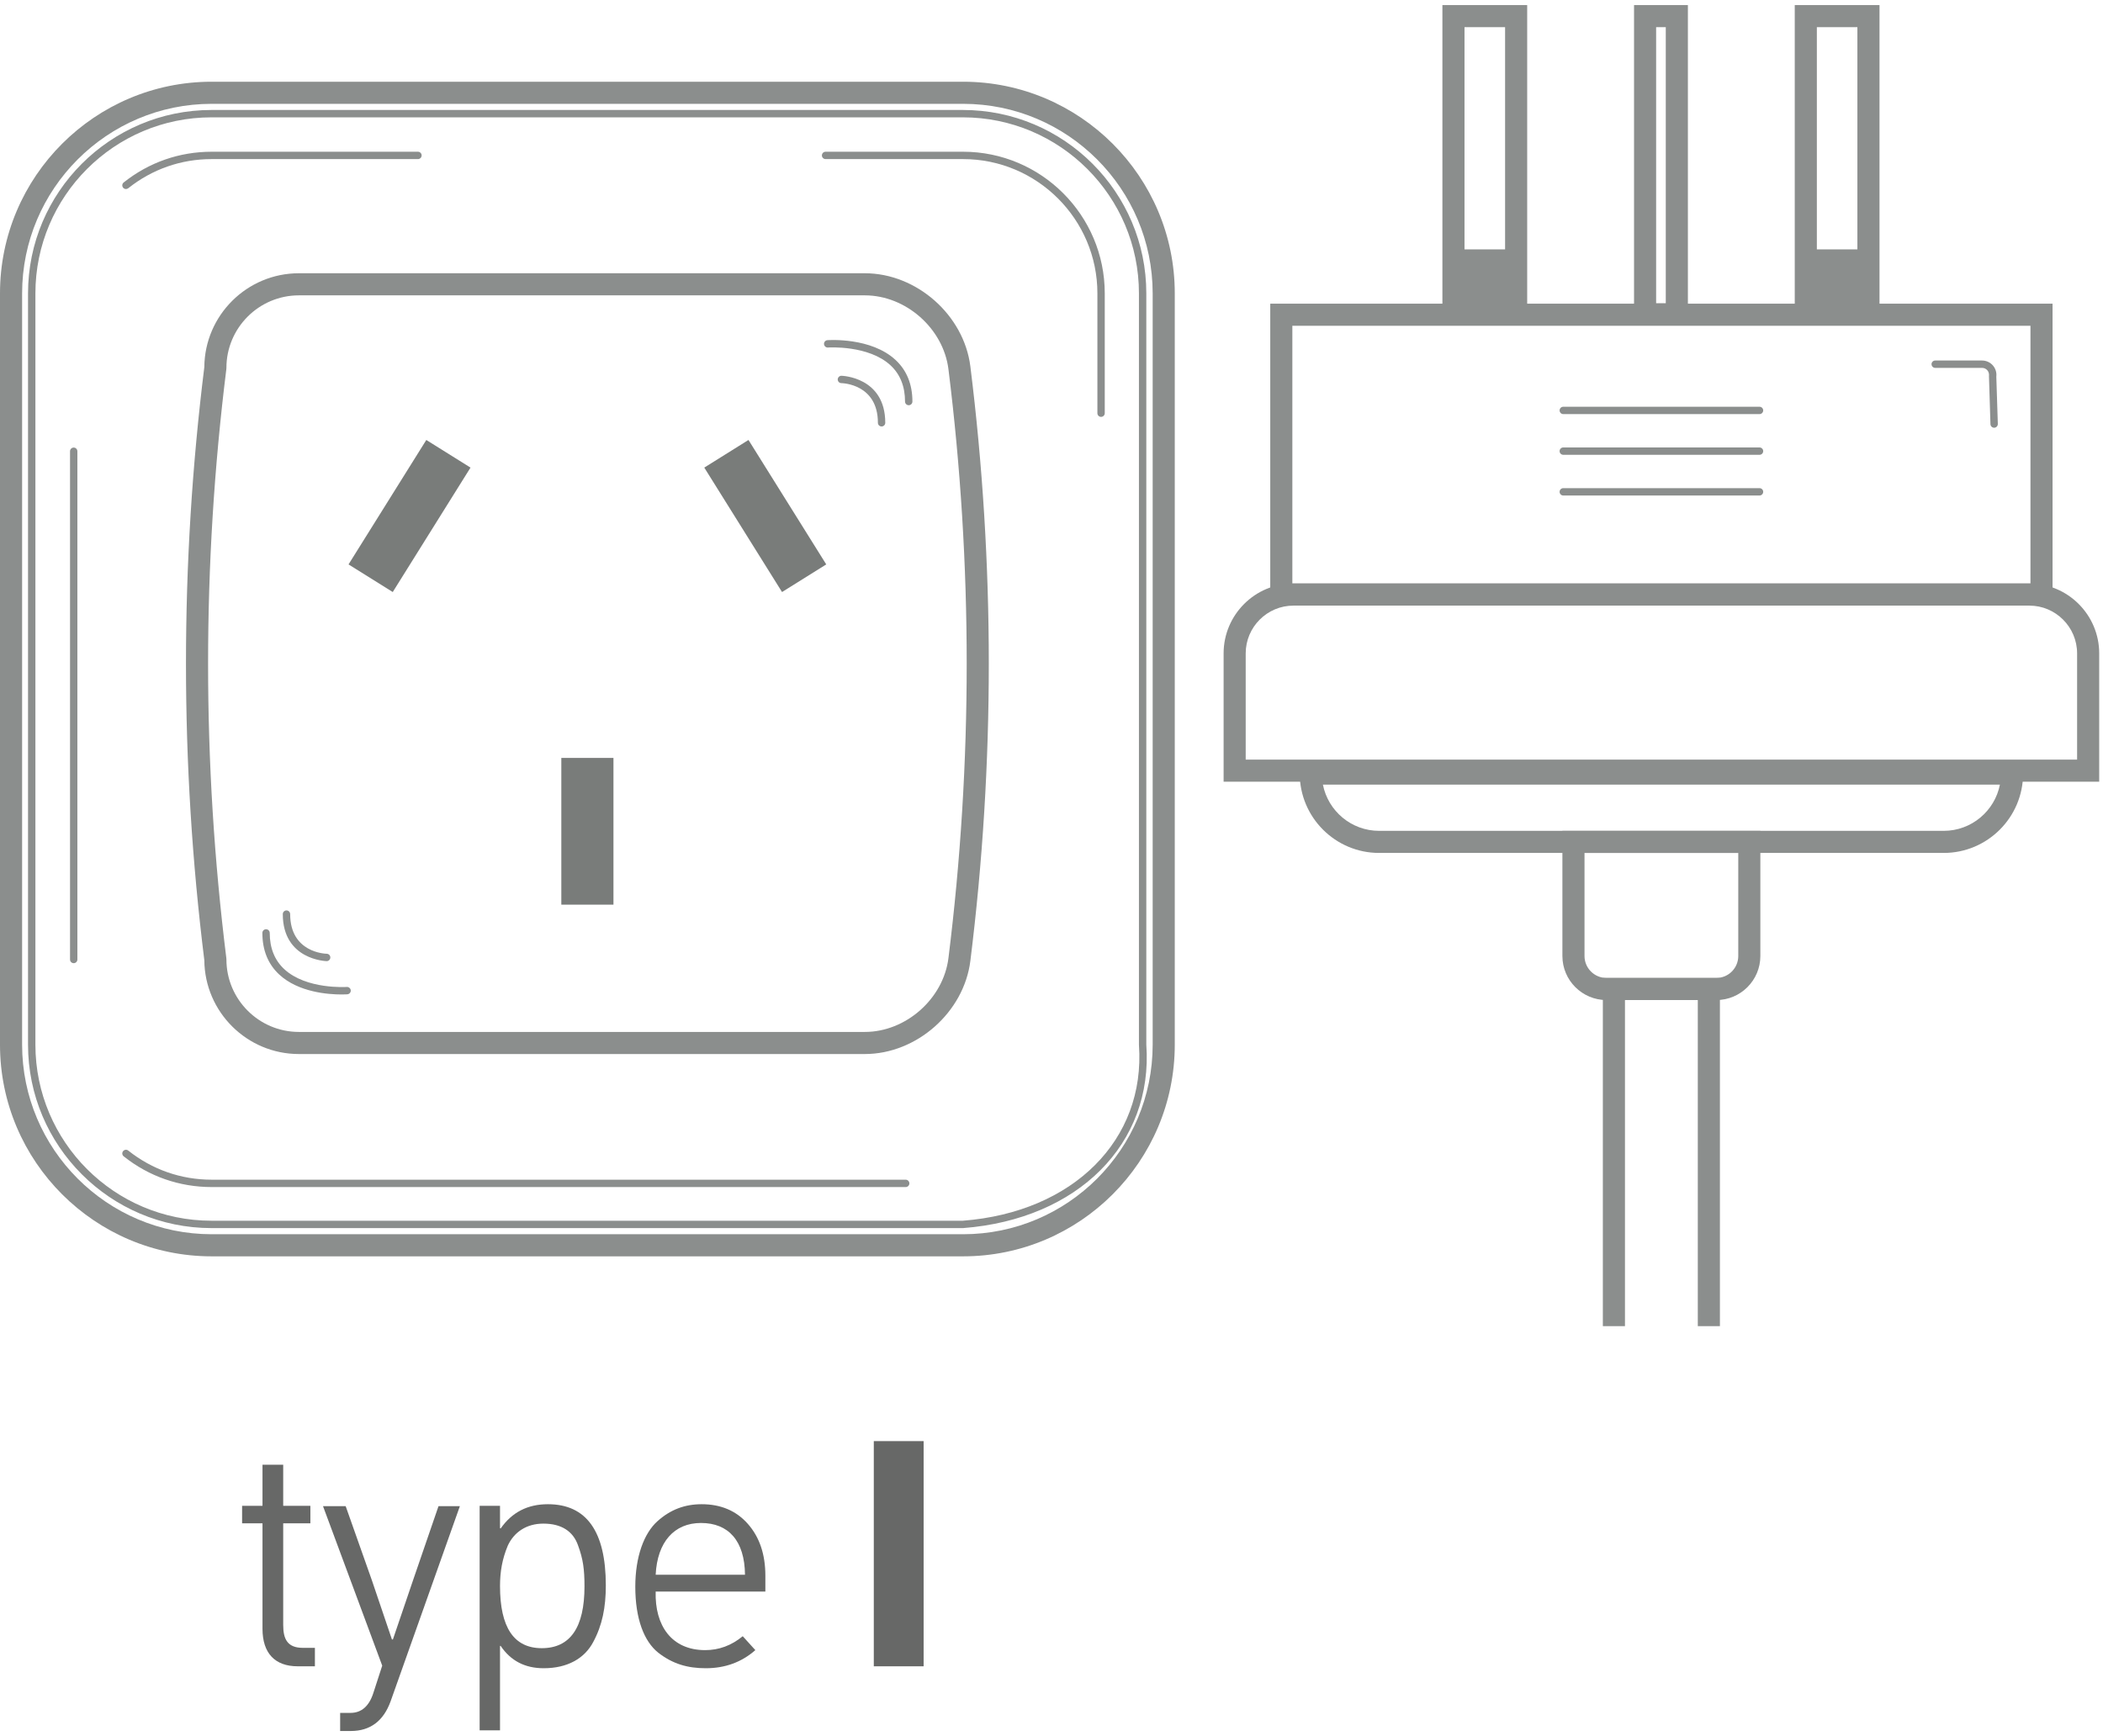 <?xml version="1.0" encoding="UTF-8"?>
<svg width="212px" height="175px" viewBox="0 0 212 175" version="1.1" xmlns="http://www.w3.org/2000/svg" xmlns:xlink="http://www.w3.org/1999/xlink">
    <title>plug-type-I</title>
    <g id="Page-1" stroke="none" stroke-width="1" fill="none" fill-rule="evenodd">
        <g id="plug-type-I" transform="translate(0, 0.512)">
            <path d="M21.341,9.956 C10.802,9.956 2.229,18.528 2.229,29.066 L2.229,104.816 C2.229,115.353 10.802,123.926 21.341,123.926 L97.089,123.926 C107.626,123.926 116.199,115.353 116.199,104.816 L116.199,29.066 C116.199,18.528 107.626,9.956 97.089,9.956 L21.341,9.956 Z M97.089,126.155 L21.341,126.155 C9.573,126.155 -1.13686838e-13,116.582 -1.13686838e-13,104.816 L-1.13686838e-13,29.066 C-1.13686838e-13,17.3 9.573,7.728 21.341,7.728 L97.089,7.728 C108.855,7.728 118.427,17.3 118.427,29.066 L118.427,104.816 C118.427,116.582 108.855,126.155 97.089,126.155 L97.089,126.155 Z" id="Fill-343" fill="#8B8E8D"></path>
            <path d="M21.317,11.319 C11.531,11.319 3.569,19.281 3.569,29.066 L3.569,104.816 C3.569,114.602 11.531,122.564 21.317,122.564 L97.067,122.564 C108.19,121.7 115.5,114.413 114.815,104.842 L114.815,29.066 C114.815,19.281 106.853,11.319 97.067,11.319 L21.317,11.319 Z M21.317,123.307 C11.121,123.307 2.826,115.011 2.826,104.816 L2.826,29.066 C2.826,18.871 11.121,10.576 21.317,10.576 L97.067,10.576 C107.263,10.576 115.558,18.871 115.558,29.066 L115.558,104.816 C116.272,114.793 108.68,122.408 97.095,123.307 L21.317,123.307 L21.317,123.307 Z" id="Fill-344" fill="#8B8E8D"></path>
            <path d="M7.43,96.598 C7.224,96.598 7.06,96.432 7.06,96.227 L7.06,44.985 C7.06,44.78 7.224,44.613 7.43,44.613 C7.635,44.613 7.801,44.78 7.801,44.985 L7.801,96.227 C7.801,96.432 7.635,96.598 7.43,96.598" id="Fill-345" fill="#8B8E8D"></path>
            <path d="M12.698,18.546 C12.59,18.546 12.481,18.498 12.408,18.406 C12.279,18.244 12.308,18.011 12.468,17.884 C15.016,15.857 18.085,14.786 21.341,14.786 L42.133,14.786 C42.338,14.786 42.505,14.952 42.505,15.157 C42.505,15.363 42.338,15.528 42.133,15.528 L21.341,15.528 C18.253,15.528 15.345,16.544 12.93,18.465 C12.861,18.519 12.779,18.546 12.698,18.546" id="Fill-346" fill="#8B8E8D"></path>
            <path d="M91.3,119.17 L21.341,119.17 C18.085,119.17 15.016,118.099 12.468,116.072 C12.308,115.945 12.279,115.712 12.408,115.551 C12.536,115.39 12.769,115.364 12.93,115.491 C15.345,117.412 18.253,118.427 21.341,118.427 L91.3,118.427 C91.505,118.427 91.672,118.594 91.672,118.799 C91.672,119.004 91.505,119.17 91.3,119.17" id="Fill-347" fill="#8B8E8D"></path>
            <path d="M110.998,41.518 C110.793,41.518 110.627,41.352 110.627,41.147 L110.627,29.066 C110.627,21.601 104.553,15.528 97.089,15.528 L83.226,15.528 C83.021,15.528 82.854,15.363 82.854,15.157 C82.854,14.952 83.021,14.786 83.226,14.786 L97.089,14.786 C104.963,14.786 111.369,21.192 111.369,29.066 L111.369,41.147 C111.369,41.352 111.203,41.518 110.998,41.518" id="Fill-348" fill="#8B8E8D"></path>
            <path d="M30.131,29.266 C26.103,29.266 22.825,32.544 22.825,36.573 L22.816,36.711 C20.364,56.409 20.364,76.386 22.816,96.086 L22.825,96.223 C22.825,100.252 26.103,103.53 30.131,103.53 L87.183,103.53 C91.319,103.53 95.1,100.19 95.611,96.086 C98.065,76.386 98.065,56.409 95.611,36.711 C95.1,32.606 91.319,29.266 87.183,29.266 L30.131,29.266 Z M87.183,105.758 L30.131,105.758 C24.898,105.758 20.636,101.519 20.597,96.294 C18.132,76.456 18.132,56.34 20.597,36.502 C20.636,31.277 24.898,27.038 30.131,27.038 L87.183,27.038 C92.404,27.038 97.177,31.254 97.821,36.435 C100.299,56.318 100.299,76.479 97.821,96.361 C97.177,101.542 92.404,105.758 87.183,105.758 L87.183,105.758 Z" id="Fill-349" fill="#8B8E8D"></path>
            <path d="M88.871,42.486 C88.666,42.486 88.5,42.32 88.5,42.115 C88.5,38.231 84.966,38.118 84.814,38.116 C84.61,38.112 84.446,37.944 84.45,37.738 C84.452,37.534 84.639,37.366 84.825,37.374 C84.87,37.374 89.242,37.491 89.242,42.115 C89.242,42.32 89.075,42.486 88.871,42.486" id="Fill-350" fill="#8B8E8D"></path>
            <path d="M34.418,99.752 C33.134,99.752 30.088,99.547 28.144,97.738 C27.019,96.693 26.449,95.282 26.449,93.547 C26.449,93.342 26.615,93.176 26.819,93.176 C27.026,93.176 27.192,93.342 27.192,93.547 C27.192,95.068 27.682,96.295 28.65,97.194 C30.879,99.267 34.92,98.996 34.963,98.994 C35.155,98.983 35.345,99.132 35.36,99.338 C35.374,99.542 35.221,99.719 35.016,99.735 C34.978,99.737 34.761,99.752 34.418,99.752" id="Fill-351" fill="#8B8E8D"></path>
            <path d="M91.607,40.344 C91.402,40.344 91.235,40.178 91.235,39.973 C91.235,38.453 90.745,37.226 89.779,36.327 C87.555,34.257 83.506,34.522 83.465,34.526 C83.267,34.545 83.083,34.386 83.068,34.182 C83.054,33.978 83.207,33.8 83.411,33.785 C83.59,33.775 87.818,33.49 90.283,35.782 C91.407,36.827 91.979,38.237 91.979,39.973 C91.979,40.178 91.812,40.344 91.607,40.344" id="Fill-352" fill="#8B8E8D"></path>
            <path d="M32.931,96.391 C32.929,96.391 32.927,96.391 32.926,96.391 C32.881,96.39 28.508,96.273 28.508,91.649 C28.508,91.444 28.674,91.278 28.88,91.278 C29.085,91.278 29.251,91.444 29.251,91.649 C29.251,95.533 32.786,95.645 32.937,95.648 C33.141,95.652 33.305,95.821 33.3,96.026 C33.298,96.228 33.133,96.391 32.931,96.391" id="Fill-353" fill="#8B8E8D"></path>
            <polygon id="Fill-354" fill="#797C7A" points="56.586 90.697 61.842 90.697 61.842 75.903 56.586 75.903"></polygon>
            <polyline id="Fill-355" fill="#797C7A" points="83.293 56.393 78.836 59.178 70.997 46.632 75.453 43.847 83.293 56.393"></polyline>
            <polyline id="Fill-356" fill="#797C7A" points="47.431 46.632 42.975 43.847 35.135 56.393 39.592 59.178 47.431 46.632"></polyline>
            <path d="M177.373,41.239 L157.593,41.239 C157.388,41.239 157.221,41.073 157.221,40.867 C157.221,40.662 157.388,40.496 157.593,40.496 L177.373,40.496 C177.578,40.496 177.745,40.662 177.745,40.867 C177.745,41.073 177.578,41.239 177.373,41.239" id="Fill-357" fill="#8B8E8D"></path>
            <path d="M177.373,45.343 L157.593,45.343 C157.388,45.343 157.221,45.177 157.221,44.972 C157.221,44.766 157.388,44.6 157.593,44.6 L177.373,44.6 C177.578,44.6 177.745,44.766 177.745,44.972 C177.745,45.177 177.578,45.343 177.373,45.343" id="Fill-358" fill="#8B8E8D"></path>
            <path d="M177.373,49.447 L157.593,49.447 C157.388,49.447 157.221,49.28 157.221,49.075 C157.221,48.87 157.388,48.703 157.593,48.703 L177.373,48.703 C177.578,48.703 177.745,48.87 177.745,49.075 C177.745,49.28 177.578,49.447 177.373,49.447" id="Fill-359" fill="#8B8E8D"></path>
            <path d="M201.027,42.613 C200.825,42.613 200.661,42.454 200.654,42.253 L200.505,37.428 C200.533,37.167 200.472,36.97 200.337,36.816 C200.2,36.663 200.014,36.578 199.809,36.578 L195.084,36.578 C194.879,36.578 194.714,36.412 194.714,36.207 C194.714,36.002 194.879,35.836 195.084,35.836 L199.809,35.836 C200.223,35.836 200.618,36.014 200.894,36.325 C201.167,36.635 201.296,37.049 201.245,37.462 L201.398,42.229 C201.402,42.435 201.241,42.606 201.037,42.613 C201.033,42.613 201.03,42.613 201.027,42.613" id="Fill-360" fill="#8B8E8D"></path>
            <polygon id="Fill-361" fill="#8B8E8D" points="146.521 31.173 152.839 31.173 152.839 24.631 146.521 24.631"></polygon>
            <polygon id="Fill-362" fill="#8B8E8D" points="182.038 31.173 188.358 31.173 188.358 24.631 182.038 24.631"></polygon>
            <polyline id="Fill-363" fill="#8B8E8D" points="173.382 133.193 171.153 133.193 171.153 100.315 163.81 100.315 163.81 133.193 161.581 133.193 161.581 98.087 173.382 98.087 173.382 133.193"></polyline>
            <path d="M159.732,85.483 L159.732,95.875 C159.732,97.095 160.724,98.087 161.944,98.087 L173.02,98.087 C174.239,98.087 175.232,97.095 175.232,95.875 L175.232,85.483 L159.732,85.483 Z M173.02,100.315 L161.944,100.315 C159.496,100.315 157.503,98.324 157.503,95.875 L157.503,83.255 L177.459,83.255 L177.459,95.875 C177.459,98.324 175.468,100.315 173.02,100.315 L173.02,100.315 Z" id="Fill-364" fill="#8B8E8D"></path>
            <path d="M147.634,30.059 L151.726,30.059 L151.726,2.227 L147.634,2.227 L147.634,30.059 Z M145.406,32.288 L153.953,32.288 L153.953,0 L145.406,0 L145.406,32.288 Z" id="Fill-365" fill="#8B8E8D"></path>
            <path d="M166.951,30.059 L167.925,30.059 L167.925,2.227 L166.951,2.227 L166.951,30.059 Z M164.725,32.288 L170.154,32.288 L170.154,0 L164.725,0 L164.725,32.288 Z" id="Fill-366" fill="#8B8E8D"></path>
            <path d="M183.154,30.059 L187.241,30.059 L187.241,2.227 L183.154,2.227 L183.154,30.059 Z M180.926,32.288 L189.47,32.288 L189.47,0 L180.926,0 L180.926,32.288 Z" id="Fill-367" fill="#8B8E8D"></path>
            <path d="M133.36,78.595 C133.88,81.247 136.224,83.255 139.026,83.255 L195.943,83.255 C198.745,83.255 201.087,81.247 201.608,78.595 L133.36,78.595 Z M195.943,85.483 L139.026,85.483 C134.612,85.483 131.024,81.893 131.024,77.481 L131.024,76.367 L203.944,76.367 L203.944,77.481 C203.944,81.893 200.355,85.483 195.943,85.483 L195.943,85.483 Z" id="Fill-368" fill="#8B8E8D"></path>
            <path d="M130.28,58.317 L204.687,58.317 L204.687,32.333 L130.28,32.333 L130.28,58.317 Z M128.053,60.546 L206.914,60.546 L206.914,30.105 L128.053,30.105 L128.053,60.546 Z" id="Fill-369" fill="#8B8E8D"></path>
            <path d="M125.577,76.073 L209.389,76.073 L209.389,65.365 C209.389,62.708 207.227,60.546 204.57,60.546 L130.398,60.546 C127.739,60.546 125.577,62.708 125.577,65.365 L125.577,76.073 Z M211.617,78.301 L123.35,78.301 L123.35,65.365 C123.35,61.479 126.511,58.317 130.398,58.317 L204.57,58.317 C208.455,58.317 211.617,61.479 211.617,65.365 L211.617,78.301 L211.617,78.301 Z" id="Fill-370" fill="#8B8E8D"></path>
            <path d="M31.745,167.488 L30.016,167.488 C27.7,167.488 26.462,166.15 26.462,163.704 L26.462,153.07 L24.406,153.07 L24.406,151.308 L26.462,151.308 L26.462,147.166 L28.549,147.166 L28.549,151.308 L31.289,151.308 L31.289,153.07 L28.549,153.07 L28.549,163.312 C28.549,164.747 28.973,165.628 30.538,165.628 L31.745,165.628 L31.745,167.488" id="Fill-371" fill="#676867"></path>
            <path d="M39.379,171.01 C38.662,173 37.324,174.011 35.367,174.011 L34.29,174.011 L34.29,172.185 L35.335,172.185 C36.444,172.185 37.226,171.5 37.652,170.13 L38.531,167.423 L32.562,151.341 L34.846,151.341 L37.487,158.811 L39.51,164.78 L39.608,164.78 L41.695,158.647 L44.206,151.341 L46.36,151.341 L39.379,171.01" id="Fill-372" fill="#676867"></path>
            <path d="M54.614,165.661 C57.485,165.661 58.921,163.573 58.921,159.431 C58.921,157.734 58.789,156.691 58.268,155.288 C57.779,153.885 56.605,153.102 54.778,153.102 C53.049,153.102 51.809,153.983 51.19,155.321 C50.634,156.658 50.406,157.929 50.406,159.398 C50.406,163.573 51.809,165.661 54.614,165.661 Z M48.352,151.308 L50.406,151.308 L50.406,153.559 L50.471,153.592 C51.612,151.961 53.179,151.146 55.235,151.146 C59.116,151.146 61.072,153.885 61.072,159.332 C61.072,161.551 60.715,163.345 59.801,165.042 C58.921,166.705 57.191,167.683 54.81,167.683 C52.918,167.683 51.484,166.934 50.471,165.433 L50.406,165.433 L50.406,173.946 L48.352,173.946 L48.352,151.308 L48.352,151.308 Z" id="Fill-373" fill="#676867"></path>
            <path d="M75.102,158.256 C75.069,154.832 73.438,153.038 70.665,153.038 C67.957,153.038 66.261,154.961 66.097,158.256 L75.102,158.256 Z M77.155,159.953 L66.097,159.953 C66,163.378 67.696,165.857 71.089,165.857 C72.459,165.857 73.732,165.4 74.873,164.454 L76.145,165.857 C74.775,167.063 73.111,167.683 71.154,167.683 C69.327,167.683 67.827,167.259 66.359,166.117 C64.924,164.976 64.043,162.693 64.043,159.464 C64.043,156.43 64.924,154.081 66.261,152.874 C67.598,151.667 69.067,151.146 70.73,151.146 C72.654,151.146 74.22,151.798 75.395,153.135 C76.569,154.472 77.155,156.201 77.155,158.355 L77.155,159.953 L77.155,159.953 Z" id="Fill-374" fill="#676867"></path>
            <polygon id="Fill-375" fill="#676867" points="88.086 167.488 93.109 167.488 93.109 144.784 88.086 144.784"></polygon>
        </g>
    </g>
</svg>